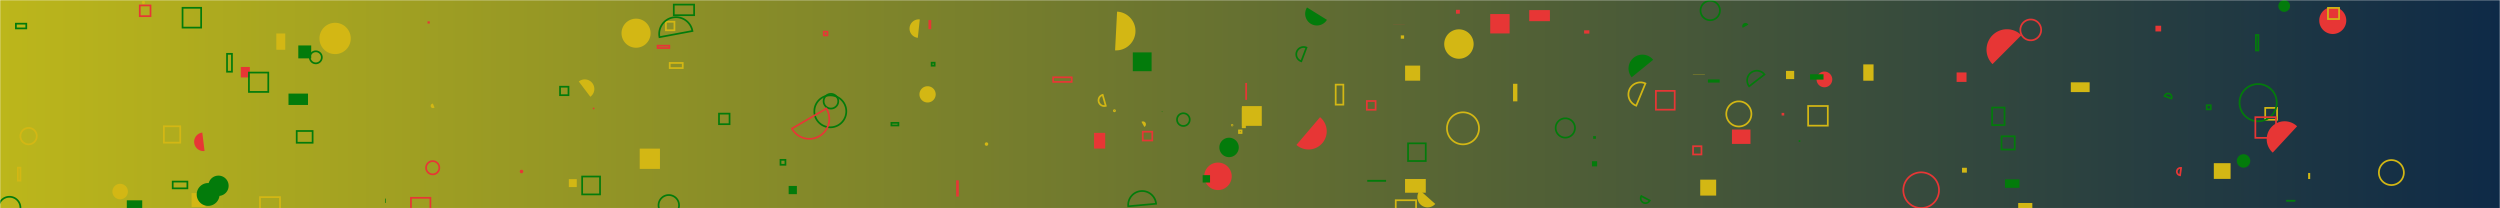 <svg xmlns="http://www.w3.org/2000/svg" version="1.1" xmlns:xlink="http://www.w3.org/1999/xlink" xmlns:svgjs="http://svgjs.dev/svgjs" width="1440" height="120" preserveAspectRatio="none" viewBox="0 0 1440 120"><g mask="url(&quot;#SvgjsMask1639&quot;)" fill="none"><rect width="1440" height="120" x="0" y="0" fill="url(&quot;#SvgjsLinearGradient1640&quot;)"></rect><path d="M1275.16 93.99L1284.82 93.99L1284.82 103.04L1275.16 103.04z" fill="#d3b714"></path><path d="M658.23 75.87L663.71 75.87L663.71 80.92L658.23 80.92z" stroke="#e73635"></path><path d="M1164.31 20.28a11.76 11.76 0 1 0-16.62 16.65z" fill="#e73635"></path><path d="M378.76 26.3L385.52 26.3L385.52 27.67L378.76 27.67z" stroke="#e73635"></path><path d="M715.35 61.12L726.78 61.12L726.78 72.49L715.35 72.49z" fill="#d3b714"></path><path d="M880.83 5.81L892.75 5.81L892.75 12.19L880.83 12.19z" fill="#e73635"></path><path d="M383.56 12.53L388.47 12.53L388.47 17.44L383.56 17.44z" stroke="#d3b714"></path><path d="M1299.4 20.15L1300.82 20.15L1300.82 29.06L1299.4 29.06z" stroke="#037b0b"></path><path d="M138.7 38.57L143.91 38.57L143.91 44.61L138.7 44.61z" fill="#e73635"></path><path d="M752.84 4.29a6.76 6.76 0 1 0 11.48 7.14z" fill="#037b0b"></path><path d="M327.65 103.18L332.22 103.18L332.22 107.75L327.65 107.75z" fill="#d3b714"></path><path d="M1316.81 115.12L1322.13 115.12L1322.13 116.18L1316.81 116.18z" fill="#037b0b"></path><path d="M630.17 76.53L636.6 76.53L636.6 85.58L630.17 85.58z" fill="#e73635"></path><path d="M94.39 72.74L103.82 72.74L103.82 82.17L94.39 82.17z" stroke="#d3b714"></path><path d="M379.31 118.26 a5.91 5.91 0 1 0 11.82 0 a5.91 5.91 0 1 0 -11.82 0z" stroke="#037b0b"></path><path d="M99.48 104.59L107.94 104.59L107.94 108.49L99.48 108.49z" stroke="#037b0b"></path><path d="M787.3 58.18L792.34 58.18L792.34 63.22L787.3 63.22z" stroke="#e73635"></path><path d="M1041.48 61.05L1052.81 61.05L1052.81 72.38L1041.48 72.38z" stroke="#d3b714"></path><path d="M245.42 96.62 a3.81 3.81 0 1 0 7.62 0 a3.81 3.81 0 1 0 -7.62 0z" stroke="#e73635"></path><path d="M606.63 44.53L617.3 44.53L617.3 47.18L606.63 47.18z" stroke="#e73635"></path><path d="M529.79 11.18a5.33 5.33 0 1 0-1.13 10.6z" fill="#d3b714"></path><path d="M159.16 19.29L164.31 19.29L164.31 28.66L159.16 28.66z" fill="#d3b714"></path><path d="M130.77 31.01L133.6 31.01L133.6 41.31L130.77 41.31z" stroke="#037b0b"></path><path d="M335.32 101.68L345.62 101.68L345.62 111.98L335.32 111.98z" stroke="#037b0b"></path><path d="M1241.53 14.82L1244.82 14.82L1244.82 18.11L1241.53 18.11z" fill="#e73635"></path><path d="M166.17 53.91L177.41 53.91L177.41 60.46L166.17 60.46z" fill="#037b0b"></path><path d="M221.94 114.38L222.34 114.38L222.34 116.89L221.94 116.89z" fill="#037b0b"></path><path d="M677.96 68.9 a3.66 3.66 0 1 0 7.32 0 a3.66 3.66 0 1 0 -7.32 0z" stroke="#037b0b"></path><path d="M73.04 115.39L81.92 115.39L81.92 124.27L73.04 124.27z" fill="#037b0b"></path><path d="M110.36 111.21L118.39 111.21L118.39 119.24L110.36 119.24z" fill="#d3b714"></path><path d="M802.46 13.84L809.12 13.84L809.12 13.9L802.46 13.9z" fill="#e73635"></path><path d="M809.33 37.79L818.01 37.79L818.01 46.47L809.33 46.47z" fill="#d3b714"></path><path d="M1323.12 72.75a10.33 10.33 0 1 0-14.03 15.16z" fill="#e73635"></path><path d="M871.51 48.26L874.01 48.26L874.01 58.38L871.51 58.38z" fill="#d3b714"></path><path d="M64.75 110.34 a4.46 4.46 0 1 0 8.92 0 a4.46 4.46 0 1 0 -8.92 0z" fill="#d3b714"></path><path d="M652.49 30.18L663.32 30.18L663.32 41.01L652.49 41.01z" fill="#037b0b"></path><path d="M1256.31 96.73a2.13 2.13 0 1 0-0.58 4.22z" stroke="#e73635"></path><path d="M9.15 13.64L15.14 13.64L15.14 16.36L9.15 16.36z" stroke="#037b0b"></path><path d="M184.01 22.15 a9.01 9.01 0 1 0 18.02 0 a9.01 9.01 0 1 0 -18.02 0z" fill="#d3b714"></path><path d="M513.45 70.76L517.49 70.76L517.49 72.27L513.45 72.27z" stroke="#037b0b"></path><path d="M641.6 63.78 a0.32 0.32 0 1 0 0.64 0 a0.32 0.32 0 1 0 -0.64 0z" stroke="#d3b714"></path><path d="M469.06 64.13 a9.2 9.2 0 1 0 18.4 0 a9.2 9.2 0 1 0 -18.4 0z" stroke="#037b0b"></path><path d="M635.14 54.65a3.27 3.27 0 1 0 1.78 6.3z" stroke="#d3b714"></path><path d="M368.47 85.61L380.14 85.61L380.14 97.28L368.47 97.28z" fill="#d3b714"></path><path d="M838.63 5.65L840.86 5.65L840.86 7.88L838.63 7.88z" fill="#e73635"></path><path d="M80.51 3.13L86.69 3.13L86.69 9.31L80.51 9.31z" stroke="#e73635"></path><path d="M171.82 26.18L179.26 26.18L179.26 33.62L171.82 33.62z" fill="#037b0b"></path><path d="M833.47 73.92 a9.22 9.22 0 1 0 18.44 0 a9.22 9.22 0 1 0 -18.44 0z" stroke="#d3b714"></path><path d="M1073.24 37.09L1079.17 37.09L1079.17 46.49L1073.24 46.49z" fill="#d3b714"></path><path d="M693.65 101.56 a7.91 7.91 0 1 0 15.82 0 a7.91 7.91 0 1 0 -15.82 0z" fill="#e73635"></path><path d="M1028.74 40.84L1033.45 40.84L1033.45 45.55L1028.74 45.55z" fill="#d3b714"></path><path d="M975.09 42.76L982 42.76L982 42.91L975.09 42.91z" fill="#d3b714"></path><path d="M692.73 100.89L696.98 100.89L696.98 105.14L692.73 105.14z" fill="#037b0b"></path><path d="M803.95 115.34L815.66 115.34L815.66 124.74L803.95 124.74z" stroke="#d3b714"></path><path d="M534.79 11.55L536.4 11.55L536.4 16.8L534.79 16.8z" fill="#e73635"></path><path d="M414.14 65.45L420.22 65.45L420.22 71.53L414.14 71.53z" stroke="#037b0b"></path><path d="M149.75 113.54L161.29 113.54L161.29 125.08L149.75 125.08z" stroke="#d3b714"></path><path d="M669.34 64.6a0.3 0.3 0 1 0-0.23-0.55z" fill="#037b0b"></path><path d="M1016.34 42.9a5.57 5.57 0 1 0-8.81 6.82z" stroke="#037b0b"></path><path d="M1096.31 109.55 a10.28 10.28 0 1 0 20.56 0 a10.28 10.28 0 1 0 -20.56 0z" stroke="#e73635"></path><path d="M953.79 52.34L964.63 52.34L964.63 63.18L953.79 63.18z" stroke="#e73635"></path><path d="M952.23 34.45a7.98 7.98 0 1 0-12.39 10.06z" fill="#037b0b"></path><path d="M997.6 74.62L1008.28 74.62L1008.28 82.89L997.6 82.89z" fill="#e73635"></path><path d="M752.52 27.42a4.21 4.21 0 1 0-2.97 7.87z" stroke="#037b0b"></path><path d="M-0.85 119.66 a6.31 6.31 0 1 0 12.62 0 a6.31 6.31 0 1 0 -12.62 0z" stroke="#037b0b"></path><path d="M975.2 84.23L980.04 84.23L980.04 88.97L975.2 88.97z" stroke="#e73635"></path><path d="M246.26 12.29L247.53 12.29L247.53 13.56L246.26 13.56z" fill="#e73635"></path><path d="M1329.48 99.63L1330.67 99.63L1330.67 103.12L1329.48 103.12z" fill="#d3b714"></path><path d="M454.27 107.1L459.01 107.1L459.01 111.84L454.27 111.84z" fill="#037b0b"></path><path d="M11.74 78.41 a4.72 4.72 0 1 0 9.44 0 a4.72 4.72 0 1 0 -9.44 0z" stroke="#d3b714"></path><path d="M709.53 72.11 a0.18 0.18 0 1 0 0.36 0 a0.18 0.18 0 1 0 -0.36 0z" stroke="#d3b714"></path><path d="M1192.79 47.41L1203.63 47.41L1203.63 53.04L1192.79 53.04z" fill="#d3b714"></path><path d="M81.72 1.41 a0.92 0.92 0 1 0 1.84 0 a0.92 0.92 0 1 0 -1.84 0z" fill="#d3b714"></path><path d="M983.76 45.75L990.52 45.75L990.52 47.58L983.76 47.58z" fill="#037b0b"></path><path d="M385.76 36.26L393.26 36.26L393.26 39.21L385.76 39.21z" stroke="#d3b714"></path><path d="M1036.04 80.77L1036.98 80.77L1036.98 81.71L1036.04 81.71z" fill="#037b0b"></path><path d="M817.9 109.65a5.89 5.89 0 1 0 8.81 7.82z" fill="#d3b714"></path><path d="M746.75 83.47a10.49 10.49 0 1 0 13.6-15.97z" fill="#e73635"></path><path d="M398.84 17.86a9.65 9.65 0 1 0-18.97 3.55z" stroke="#037b0b"></path><path d="M1312.31 3.45 a3.38 3.38 0 1 0 6.76 0 a3.38 3.38 0 1 0 -6.76 0z" fill="#037b0b"></path><path d="M1046.35 45.75 a4.52 4.52 0 1 0 9.04 0 a4.52 4.52 0 1 0 -9.04 0z" fill="#e73635"></path><path d="M474.4 58.31 a4.22 4.22 0 1 0 8.44 0 a4.22 4.22 0 1 0 -8.44 0z" stroke="#037b0b"></path><path d="M1152.87 78.52L1160.48 78.52L1160.48 86.13L1152.87 86.13z" stroke="#037b0b"></path><path d="M1130.12 96.64L1132.91 96.64L1132.91 99.43L1130.12 99.43z" fill="#d3b714"></path><path d="M449.57 92.07L452.41 92.07L452.41 94.91L449.57 94.91z" stroke="#037b0b"></path><path d="M809.3 103.1L821.25 103.1L821.25 111.01L809.3 111.01z" fill="#d3b714"></path><path d="M474.47 18.23L476.62 18.23L476.62 20.38L474.47 20.38z" stroke="#e73635"></path><path d="M947.76 48.08a6.92 6.92 0 1 0-5.29 12.78z" stroke="#d3b714"></path><path d="M1007.04 14.23a1.85 1.85 0 1 0-3.24 1.78z" fill="#037b0b"></path><path d="M1163.72 17.22 a5.99 5.99 0 1 0 11.98 0 a5.99 5.99 0 1 0 -11.98 0z" stroke="#e73635"></path><path d="M715.28 61.94L717.6 61.94L717.6 73.81L715.28 73.81z" fill="#d3b714"></path><path d="M1335.89 11.8 a7.78 7.78 0 1 0 15.56 0 a7.78 7.78 0 1 0 -15.56 0z" fill="#e73635"></path><path d="M912.95 17.96L914.98 17.96L914.98 18.85L912.95 18.85z" stroke="#e73635"></path><path d="M1154.87 103.3L1163.21 103.3L1163.21 108.18L1154.87 108.18z" fill="#037b0b"></path><path d="M116.52 76.36a5.35 5.35 0 1 0 1.31 10.62z" fill="#e73635"></path><path d="M249.05 60.28a0.77 0.77 0 1 0 0.6 1.43z" stroke="#d3b714"></path><path d="M991.49 65.99L991.83 65.99L991.83 66.33L991.49 66.33z" fill="#037b0b"></path><path d="M358 19.12 a8.37 8.37 0 1 0 16.74 0 a8.37 8.37 0 1 0 -16.74 0z" fill="#d3b714"></path><path d="M1127.01 41.73L1132.71 41.73L1132.71 47.18L1127.01 47.18z" fill="#e73635"></path><path d="M1147.45 61.94L1154.61 61.94L1154.61 72.05L1147.45 72.05z" stroke="#037b0b"></path><path d="M717.77 48.28L717.78 48.28L717.78 57.02L717.77 57.02z" stroke="#e73635"></path><path d="M143.38 41.8L154.53 41.8L154.53 52.95L143.38 52.95z" stroke="#037b0b"></path><path d="M1042.58 42.77L1050.35 42.77L1050.35 45.85L1042.58 45.85z" fill="#037b0b"></path><path d="M236.72 113.93L247.91 113.93L247.91 125.12L236.72 125.12z" stroke="#e73635"></path><path d="M550.74 103.86L552.26 103.86L552.26 113.23L550.74 113.23z" fill="#e73635"></path><path d="M124.78 103.79L126.71 103.79L126.71 106.93L124.78 106.93z" stroke="#037b0b"></path><path d="M456.16 74.06a11.47 11.47 0 1 0 19.82-11.54z" stroke="#e73635"></path><path d="M811.04 82.56L821.23 82.56L821.23 92.75L811.04 92.75z" stroke="#037b0b"></path><path d="M917.66 78.39L919.24 78.39L919.24 79.97L917.66 79.97z" fill="#037b0b"></path><path d="M994.34 65.62 a7.23 7.23 0 1 0 14.46 0 a7.23 7.23 0 1 0 -14.46 0z" stroke="#d3b714"></path><path d="M979.33 103.48L988.51 103.48L988.51 112.66L979.33 112.66z" fill="#d3b714"></path><path d="M979.5 6.04 a5.59 5.59 0 1 0 11.18 0 a5.59 5.59 0 1 0 -11.18 0z" stroke="#037b0b"></path><path d="M806.86 20.38L808.76 20.38L808.76 22.28L806.86 22.28z" fill="#d3b714"></path><path d="M1250.77 56.77a2.13 2.13 0 1 0-4.01-1.43z" stroke="#037b0b"></path><path d="M536.62 36.11L538.35 36.11L538.35 37.84L536.62 37.84z" stroke="#037b0b"></path><path d="M916.97 92.86L919.95 92.86L919.95 95.84L916.97 95.84z" fill="#037b0b"></path><path d="M945.4 112.92a2.75 2.75 0 1 0 4.86 2.57z" stroke="#037b0b"></path><path d="M665.9 117.36a8.05 8.05 0 1 0-16.04 1.46z" stroke="#037b0b"></path><path d="M702.35 84.92 a5.59 5.59 0 1 0 11.18 0 a5.59 5.59 0 1 0 -11.18 0z" fill="#037b0b"></path><path d="M300.58 119.85L302.57 119.85L302.57 121.84L300.58 121.84z" fill="#e73635"></path><path d="M105.15 4.49L115.86 4.49L115.86 15.9L105.15 15.9z" stroke="#037b0b"></path><path d="M340.03 55.74a5.52 5.52 0 1 0-6.66-8.8z" fill="#d3b714"></path><path d="M831.87 25.37 a8.47 8.47 0 1 0 16.94 0 a8.47 8.47 0 1 0 -16.94 0z" fill="#d3b714"></path><path d="M1304.76 62.15L1311.59 62.15L1311.59 68.98L1304.76 68.98z" stroke="#d3b714"></path><path d="M1289.97 59.14 a10.72 10.72 0 1 0 21.44 0 a10.72 10.72 0 1 0 -21.44 0z" stroke="#037b0b"></path><path d="M769.36 48.75L773.77 48.75L773.77 60.27L769.36 60.27z" stroke="#d3b714"></path><path d="M1271.04 60.62L1273.41 60.62L1273.41 62.98L1271.04 62.98z" stroke="#037b0b"></path><path d="M388.1 2.65L399.81 2.65L399.81 8.75L388.1 8.75z" stroke="#037b0b"></path><path d="M896.06 73.71 a5.56 5.56 0 1 0 11.12 0 a5.56 5.56 0 1 0 -11.12 0z" stroke="#037b0b"></path><path d="M178.45 33.02 a3.46 3.46 0 1 0 6.92 0 a3.46 3.46 0 1 0 -6.92 0z" stroke="#037b0b"></path><path d="M113.3 112.01 a6.58 6.58 0 1 0 13.16 0 a6.58 6.58 0 1 0 -13.16 0z" fill="#037b0b"></path><path d="M1370.24 99.4 a7.19 7.19 0 1 0 14.38 0 a7.19 7.19 0 1 0 -14.38 0z" stroke="#d3b714"></path><path d="M1026.7 65.52L1027.22 65.52L1027.22 66.04L1026.7 66.04z" stroke="#e73635"></path><path d="M1299.08 67.49L1310.99 67.49L1310.99 79.4L1299.08 79.4z" stroke="#e73635"></path><path d="M322.58 49.95L327.45 49.95L327.45 54.82L322.58 54.82z" stroke="#037b0b"></path><path d="M119.99 107.01 a5.85 5.85 0 1 0 11.7 0 a5.85 5.85 0 1 0 -11.7 0z" fill="#037b0b"></path><path d="M713.66 75.13L715.14 75.13L715.14 76.61L713.66 76.61z" stroke="#d3b714"></path><path d="M1162.48 116.92L1170.62 116.92L1170.62 121.13L1162.48 121.13z" fill="#d3b714"></path><path d="M529.6 54.35 a4.68 4.68 0 1 0 9.36 0 a4.68 4.68 0 1 0 -9.36 0z" fill="#d3b714"></path><path d="M567.22 82.98 a1 1 0 1 0 2 0 a1 1 0 1 0 -2 0z" fill="#d3b714"></path><path d="M10.28 96.58L11.75 96.58L11.75 104.04L10.28 104.04z" stroke="#d3b714"></path><path d="M787.53 103.61L798.39 103.61L798.39 104.69L787.53 104.69z" fill="#037b0b"></path><path d="M642.28 29.01a11.17 11.17 0 1 0 1.16-22.31z" fill="#d3b714"></path><path d="M1288.41 92.7 a3.87 3.87 0 1 0 7.74 0 a3.87 3.87 0 1 0 -7.74 0z" fill="#037b0b"></path><path d="M1340.91 4.56L1347.31 4.56L1347.31 10.96L1340.91 10.96z" stroke="#d3b714"></path><path d="M170.91 75.45L180.06 75.45L180.06 82.22L170.91 82.22z" stroke="#037b0b"></path><path d="M659.14 73.11a1.68 1.68 0 1 0-1.64-2.93z" fill="#d3b714"></path><path d="M858.37 8.1L869.53 8.1L869.53 19.26L858.37 19.26z" fill="#e73635"></path><path d="M341.45 62.04L342.34 62.04L342.34 62.93L341.45 62.93z" fill="#e73635"></path><path d="M299.89 98.79 a0.51 0.51 0 1 0 1.02 0 a0.51 0.51 0 1 0 -1.02 0z" stroke="#e73635"></path></g><defs><mask id="SvgjsMask1639"><rect width="1440" height="120" fill="#ffffff"></rect></mask><linearGradient x1="100%" y1="50%" x2="0%" y2="50%" gradientUnits="userSpaceOnUse" id="SvgjsLinearGradient1640"><stop stop-color="#0e2a47" offset="0"></stop><stop stop-color="rgba(188, 182, 27, 1)" offset="1"></stop></linearGradient></defs></svg>